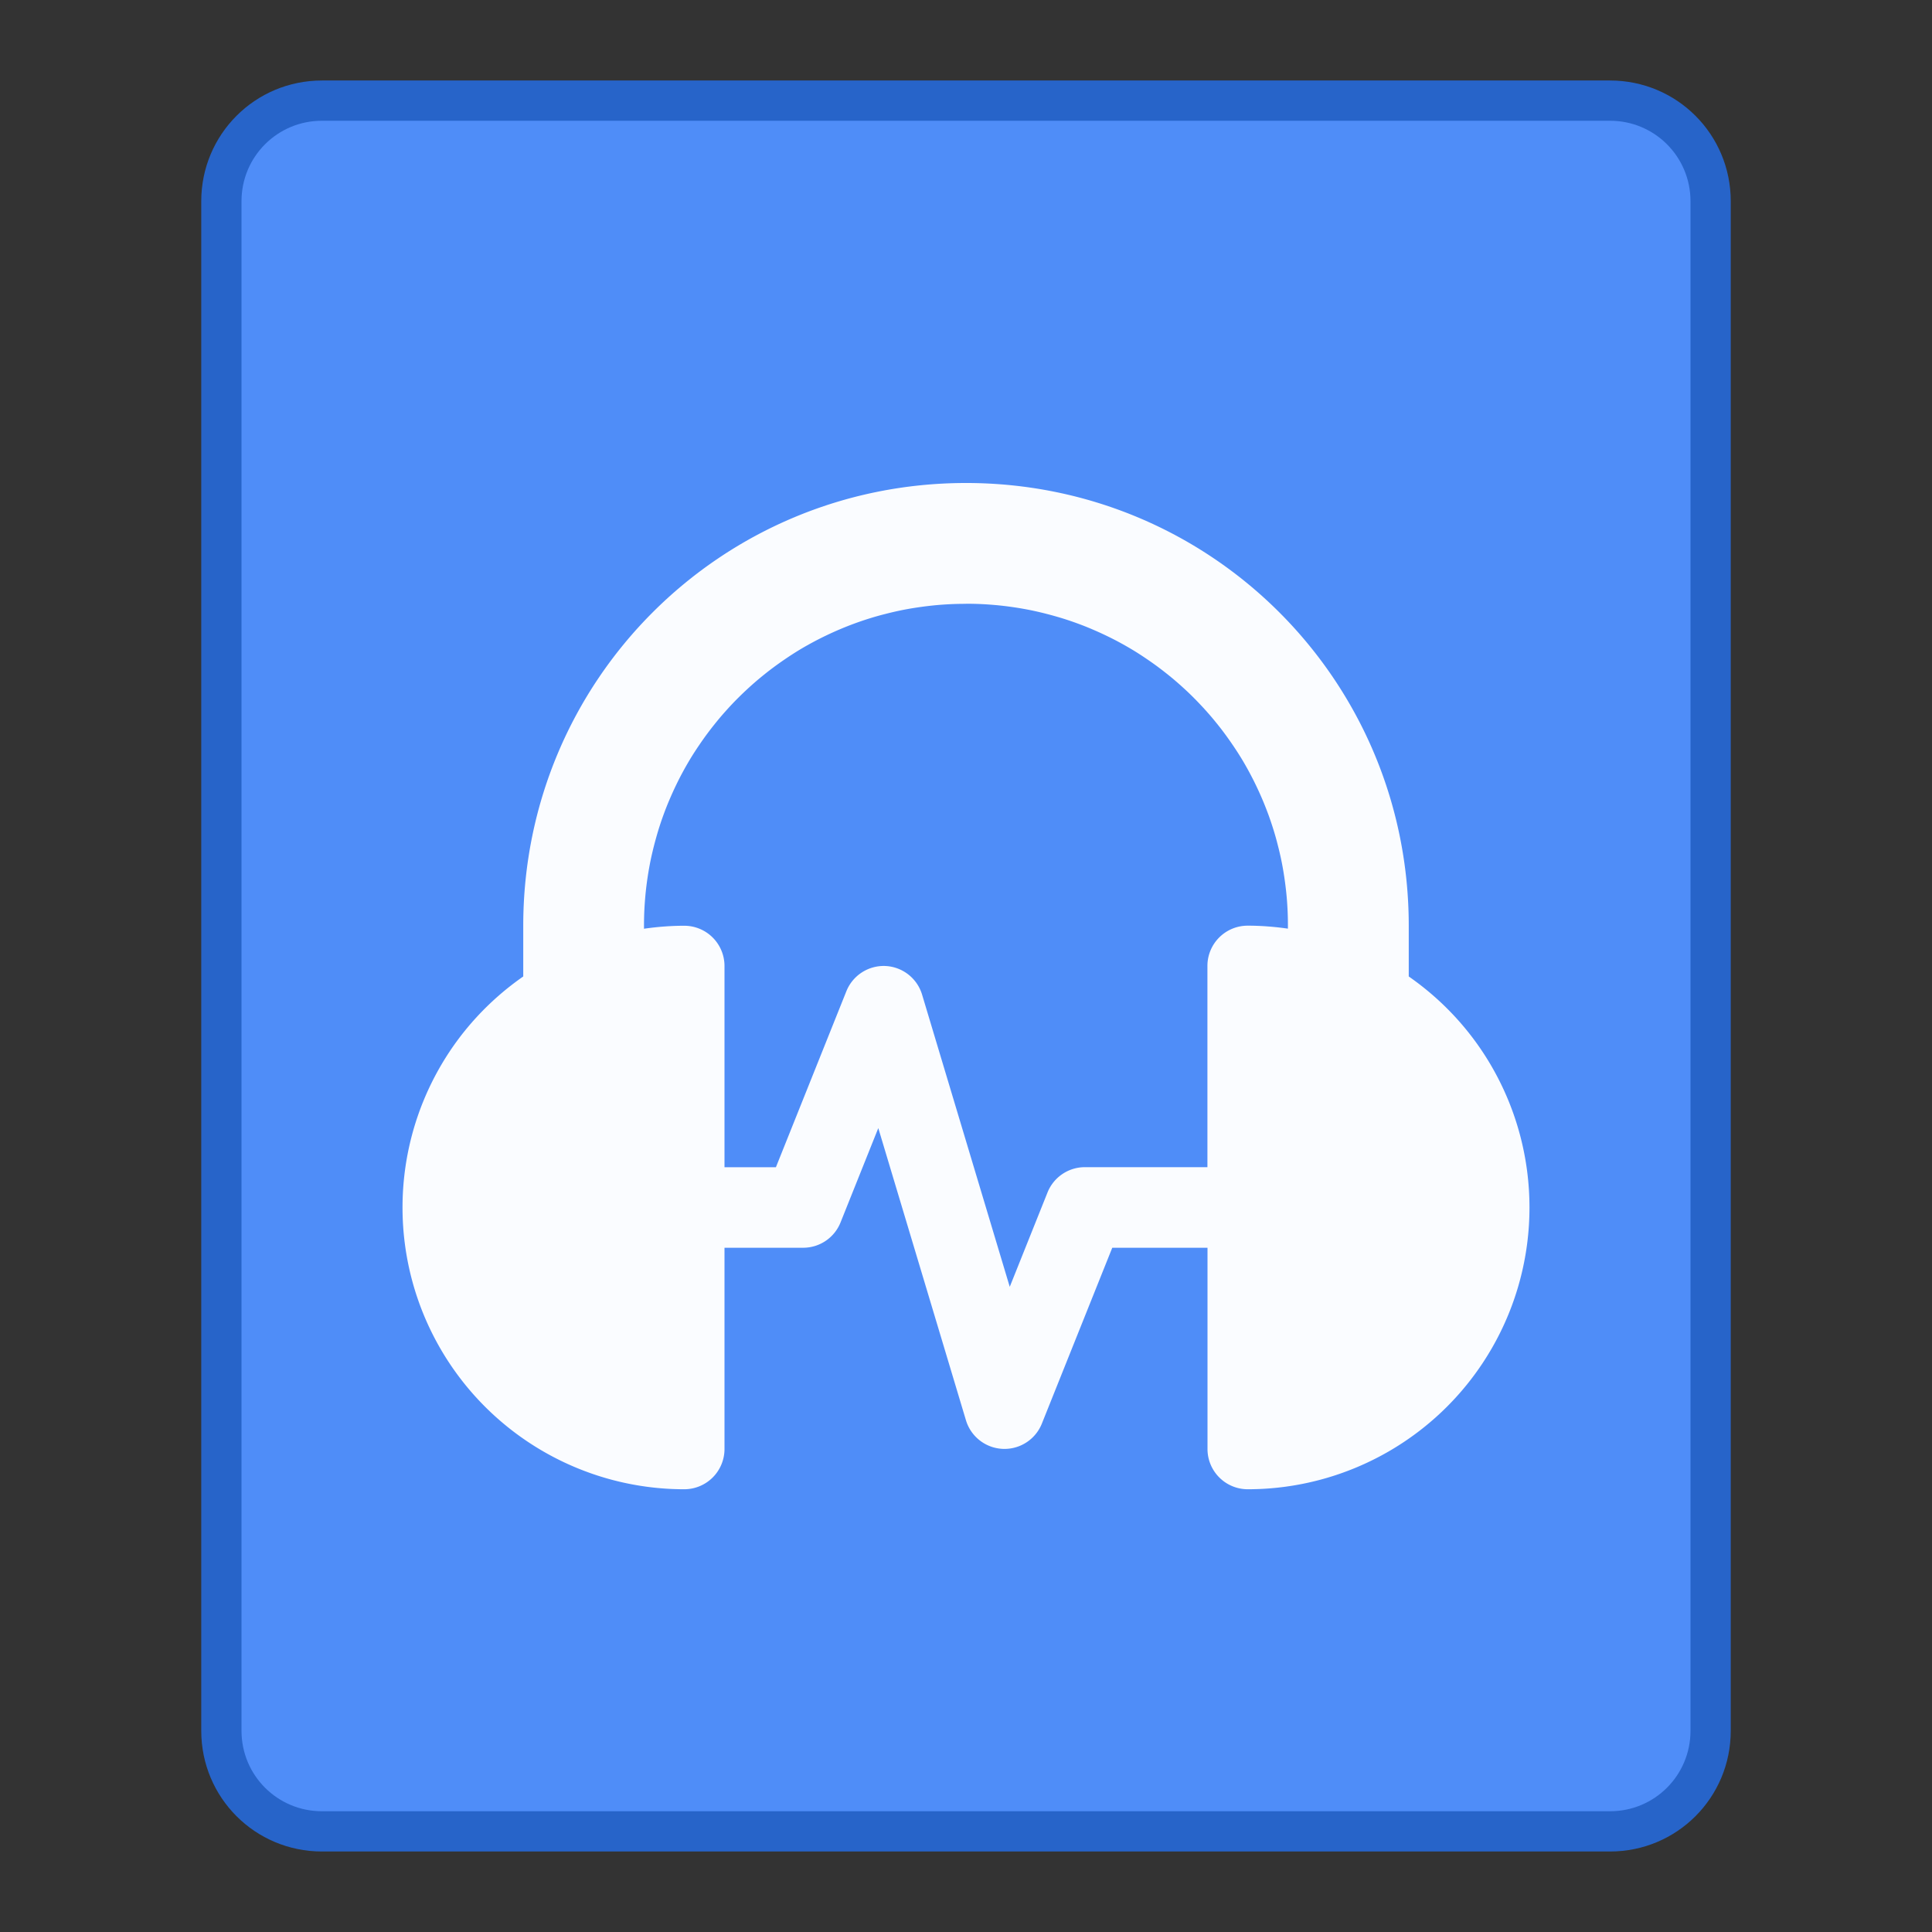 <?xml version="1.0" encoding="UTF-8" standalone="no"?>
<!-- Created with Inkscape (http://www.inkscape.org/) -->

<svg
   width="48"
   height="48"
   viewBox="0 0 48 48"
   version="1.1"
   id="svg8"
   inkscape:version="1.2.1 (9c6d41e410, 2022-07-14)"
   sodipodi:docname="application-x-audacity-project.svg"
   xmlns:inkscape="http://www.inkscape.org/namespaces/inkscape"
   xmlns:sodipodi="http://sodipodi.sourceforge.net/DTD/sodipodi-0.dtd"
   xmlns="http://www.w3.org/2000/svg"
   xmlns:svg="http://www.w3.org/2000/svg"
   xmlns:rdf="http://www.w3.org/1999/02/22-rdf-syntax-ns#"
   xmlns:cc="http://creativecommons.org/ns#"
   xmlns:dc="http://purl.org/dc/elements/1.1/">
  <rect x="0" y="0" width="48" height="48" fill="#333333" stroke="none"/>
  <title
     id="title7895">Antu icon Theme</title>
  <defs
     id="defs2">
    <style
       id="current-color-scheme"
       type="text/css">
      .ColorScheme-Text {
        color:#122036;
      }
      </style>
    <style
       id="current-color-scheme-2"
       type="text/css">
      .ColorScheme-Text {
        color:#122036;
      }
      </style>
    <style
       id="current-color-scheme-0"
       type="text/css">
      .ColorScheme-Text {
        color:#122036;
      }
      </style>
  </defs>
  <sodipodi:namedview
     id="base"
     pagecolor="#ffffff"
     bordercolor="#666666"
     borderopacity="1.0"
     inkscape:pageopacity="0.0"
     inkscape:pageshadow="2"
     inkscape:zoom="11.313709"
     inkscape:cx="23.025164"
     inkscape:cy="24.748736"
     inkscape:document-units="px"
     inkscape:current-layer="g2217"
     showgrid="true"
     units="px"
     inkscape:window-width="2160"
     inkscape:window-height="1330"
     inkscape:window-x="0"
     inkscape:window-y="0"
     inkscape:window-maximized="1"
     objecttolerance="10"
     gridtolerance="10"
     guidetolerance="10"
     inkscape:snap-bbox="true"
     inkscape:bbox-paths="true"
     inkscape:bbox-nodes="true"
     inkscape:snap-bbox-edge-midpoints="true"
     inkscape:snap-bbox-midpoints="true"
     inkscape:object-paths="true"
     inkscape:snap-intersection-paths="true"
     inkscape:showpageshadow="2"
     inkscape:pagecheckerboard="0"
     inkscape:deskcolor="#d1d1d1">
    <inkscape:grid
       type="xygrid"
       id="grid7897"
       empspacing="4" />
  </sodipodi:namedview>
  <g
     inkscape:label="Capa 1"
     inkscape:groupmode="layer"
     id="layer1"
     transform="translate(0,-266.65)">
    <g
       id="g2217"
       transform="translate(30,17)">
      <g
         id="g49676"
         transform="translate(-33,-34)">
        <g
           id="g8745"
           transform="translate(-30.168,41.728)">
          <path
             inkscape:connector-curvature="0"
             id="rect6397-1-8"
             d="m 41.168,243.922 h 32 c 1.662,0 3,1.338 3,3 v 38 c 0,1.662 -1.338,3 -3,3 h -32 c -1.662,0 -3,-1.338 -3,-3 v -38 c 0,-1.662 1.338,-3 3,-3 z"
             style="opacity:1;fill:#2764c9;fill-opacity:1;stroke:none;stroke-width:6;stroke-linecap:square;stroke-linejoin:round;stroke-miterlimit:18;stroke-dasharray:none;stroke-dashoffset:0;stroke-opacity:1;paint-order:markers stroke fill" />
          <path
             sodipodi:nodetypes="sssssssss"
             inkscape:connector-curvature="0"
             id="rect6399-4-97"
             d="m 41.168,244.922 h 32 c 1.108,0 2,0.892 2,2 v 38 c 0,1.108 -0.892,2 -2,2 h -32 c -1.108,0 -2,-0.892 -2,-2 v -38 c 0,-1.108 0.892,-2 2,-2 z"
             style="opacity:1;fill:#4f8df8;fill-opacity:1;stroke:none;stroke-width:6;stroke-linecap:square;stroke-linejoin:round;stroke-miterlimit:18;stroke-dasharray:none;stroke-dashoffset:0;stroke-opacity:1;paint-order:markers stroke fill" />
        </g>
        <g
           id="path47998"
           style="fill:#fafcff;fill-opacity:1"
           transform="translate(-429,-52.5)">
          <path
             id="path48606"
             style="color:#000000;fill:#fafcff;fill-opacity:1;stroke-linecap:round;stroke-linejoin:round;stroke-miterlimit:1.8;paint-order:stroke fill markers"
             d="m 456,348.15 c -6.094,0 -11,4.906 -11,11 v 1.26 c -0.83,0.578 -1.54,1.335 -2.062,2.24 -1.25,2.164 -1.25,4.836 0,7 1.25,2.164 3.563,3.5 6.062,3.5 a 1,1 0 0 0 1,-1 v -5 h 1.955 a 1,1 0 0 0 0.928,-0.629 l 0.938,-2.344 2.178,7.26 a 1,1 0 0 0 1.885,0.084 l 1.75,-4.371 H 462 v 5 a 1,1 0 0 0 1,1 c 2.499,0 4.813,-1.336 6.062,-3.5 1.25,-2.164 1.25,-4.836 0,-7 -0.522,-0.905 -1.232,-1.662 -2.062,-2.24 v -1.26 c 0,-6.094 -4.906,-11 -11,-11 z m 0,3 c 0.139,0 0.275,0.003 0.412,0.01 0.137,0.007 0.273,0.018 0.408,0.031 0.135,0.014 0.268,0.031 0.4,0.051 0.133,0.02 0.266,0.044 0.396,0.07 0.13,0.027 0.259,0.057 0.387,0.09 0.128,0.033 0.255,0.069 0.381,0.107 0.125,0.039 0.248,0.08 0.371,0.125 0.123,0.045 0.244,0.092 0.363,0.143 0.12,0.051 0.239,0.104 0.355,0.16 0.117,0.056 0.232,0.114 0.346,0.176 0.113,0.061 0.224,0.125 0.334,0.191 0.11,0.067 0.218,0.137 0.324,0.209 0.106,0.072 0.212,0.146 0.314,0.223 0.103,0.077 0.202,0.155 0.301,0.236 0.099,0.081 0.196,0.166 0.291,0.252 0.095,0.086 0.187,0.173 0.277,0.264 0.09,0.09 0.178,0.183 0.264,0.277 0.086,0.095 0.171,0.192 0.252,0.291 0.081,0.099 0.16,0.198 0.236,0.301 0.077,0.103 0.151,0.208 0.223,0.314 0.072,0.106 0.142,0.214 0.209,0.324 0.067,0.11 0.13,0.221 0.191,0.334 0.061,0.113 0.12,0.229 0.176,0.346 0.056,0.117 0.11,0.236 0.16,0.355 0.051,0.12 0.098,0.241 0.143,0.363 0.045,0.123 0.086,0.246 0.125,0.371 0.039,0.125 0.075,0.253 0.107,0.381 0.033,0.128 0.063,0.256 0.09,0.387 0.027,0.13 0.05,0.264 0.07,0.396 0.02,0.133 0.037,0.266 0.051,0.4 0.014,0.135 0.024,0.271 0.031,0.408 0.007,0.137 0.01,0.274 0.01,0.412 v 0.074 c -0.328,-0.047 -0.663,-0.074 -1,-0.074 a 1,1 0 0 0 -1,1 v 5 h -3.045 a 1,1 0 0 0 -0.928,0.629 l -0.938,2.344 -2.178,-7.26 A 1,1 0 0 0 454,360.15 a 1,1 0 0 0 -0.973,0.629 l -1.75,4.371 H 450 v -5 a 1,1 0 0 0 -1,-1 c -0.337,0 -0.672,0.027 -1,0.074 v -0.074 c 0,-0.139 0.003,-0.275 0.01,-0.412 0.007,-0.137 0.018,-0.273 0.031,-0.408 0.014,-0.135 0.031,-0.268 0.051,-0.4 0.02,-0.133 0.044,-0.266 0.07,-0.396 0.027,-0.13 0.057,-0.259 0.09,-0.387 0.033,-0.128 0.069,-0.255 0.107,-0.381 0.039,-0.125 0.08,-0.248 0.125,-0.371 0.045,-0.123 0.092,-0.244 0.143,-0.363 0.051,-0.12 0.104,-0.239 0.16,-0.355 0.056,-0.117 0.114,-0.232 0.176,-0.346 0.061,-0.113 0.125,-0.224 0.191,-0.334 0.067,-0.11 0.137,-0.218 0.209,-0.324 0.072,-0.106 0.146,-0.212 0.223,-0.314 0.077,-0.103 0.155,-0.202 0.236,-0.301 0.081,-0.099 0.166,-0.196 0.252,-0.291 0.086,-0.095 0.173,-0.187 0.264,-0.277 0.09,-0.09 0.183,-0.178 0.277,-0.264 0.095,-0.086 0.192,-0.171 0.291,-0.252 0.099,-0.081 0.198,-0.16 0.301,-0.236 0.103,-0.077 0.208,-0.151 0.314,-0.223 0.106,-0.072 0.214,-0.142 0.324,-0.209 0.11,-0.067 0.221,-0.13 0.334,-0.191 0.113,-0.061 0.229,-0.12 0.346,-0.176 0.117,-0.056 0.236,-0.11 0.355,-0.16 0.12,-0.051 0.241,-0.098 0.363,-0.143 0.123,-0.045 0.246,-0.086 0.371,-0.125 0.125,-0.039 0.253,-0.075 0.381,-0.107 0.128,-0.033 0.256,-0.063 0.387,-0.09 0.13,-0.027 0.264,-0.05 0.396,-0.07 0.133,-0.02 0.266,-0.037 0.4,-0.051 0.135,-0.014 0.271,-0.024 0.408,-0.031 0.137,-0.007 0.274,-0.01 0.412,-0.01 z" />
        </g>
      </g>
    </g>
  </g>
</svg>
